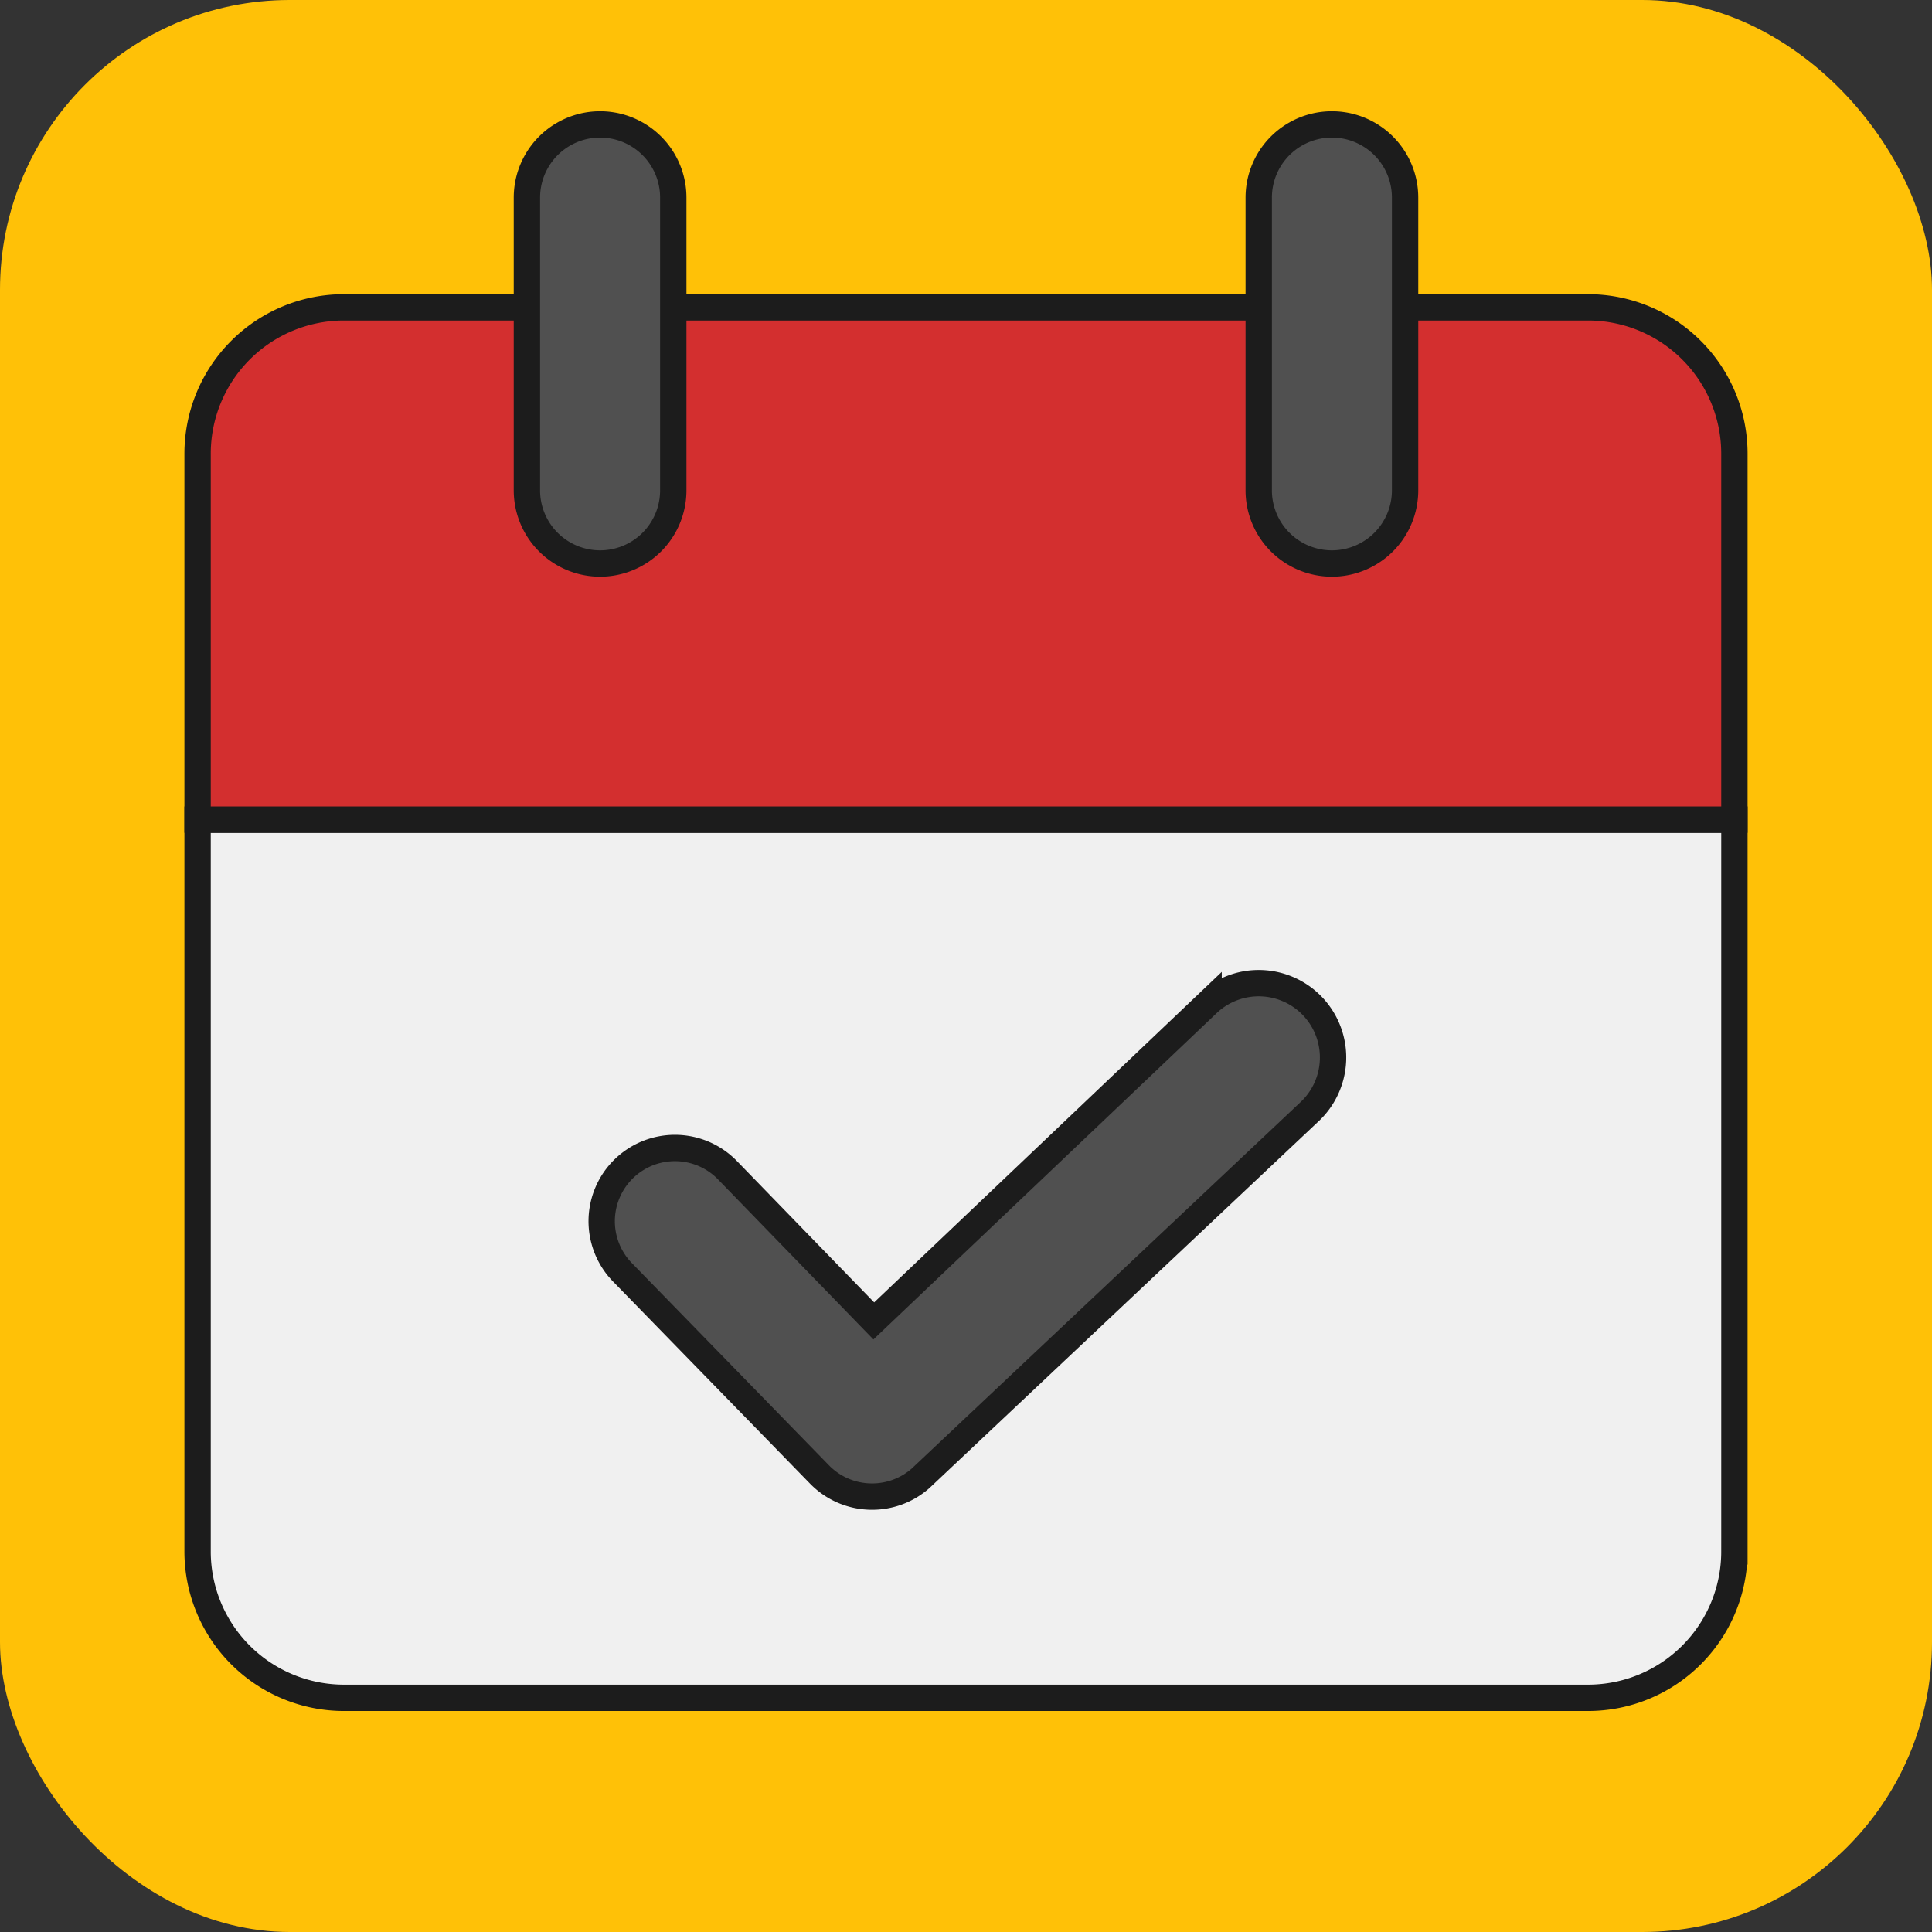 <svg width="256" height="256" viewBox="-2.4 -2.4 52.8 52.8" xmlns="http://www.w3.org/2000/svg" fill="#1C1C1C" stroke="#1C1C1C" stroke-width=".72">
  <rect x="-2.4" y="-2.4" width="52.8" height="52.8" fill="#333333" stroke="none"/>
  <rect x="-2.4" y="-2.4" width="52.8" height="52.8" rx="7.92" fill="#FFC107" stroke="none"/>
  <g stroke-linecap="round" stroke-linejoin="round" stroke="#004cff" stroke-width="3.456"/>
  <path d="M3 20h42v20a4 4 0 0 1-4 4H7a4 4 0 0 1-4-4z" fill="#F0F0F0"/>
  <path d="M41 6H7a4 4 0 0 0-4 4v10h42V10a4 4 0 0 0-4-4Z" fill="#D32F2F"/>
  <path d="M14 13a2 2 0 0 1-2-2V3a2 2 0 0 1 4 0v8a2 2 0 0 1-2 2Zm20 0a2 2 0 0 1-2-2V3a2 2 0 0 1 4 0v8a2 2 0 0 1-2 2ZM21.39 38.5a2 2 0 0 1-1.39-.6l-5.39-5.53a2 2 0 0 1 2.87-2.79l4 4.12 9.15-8.7a2 2 0 0 1 2.74 3L22.76 38a2 2 0 0 1-1.37.5Z" fill="#505050"/>
</svg>
